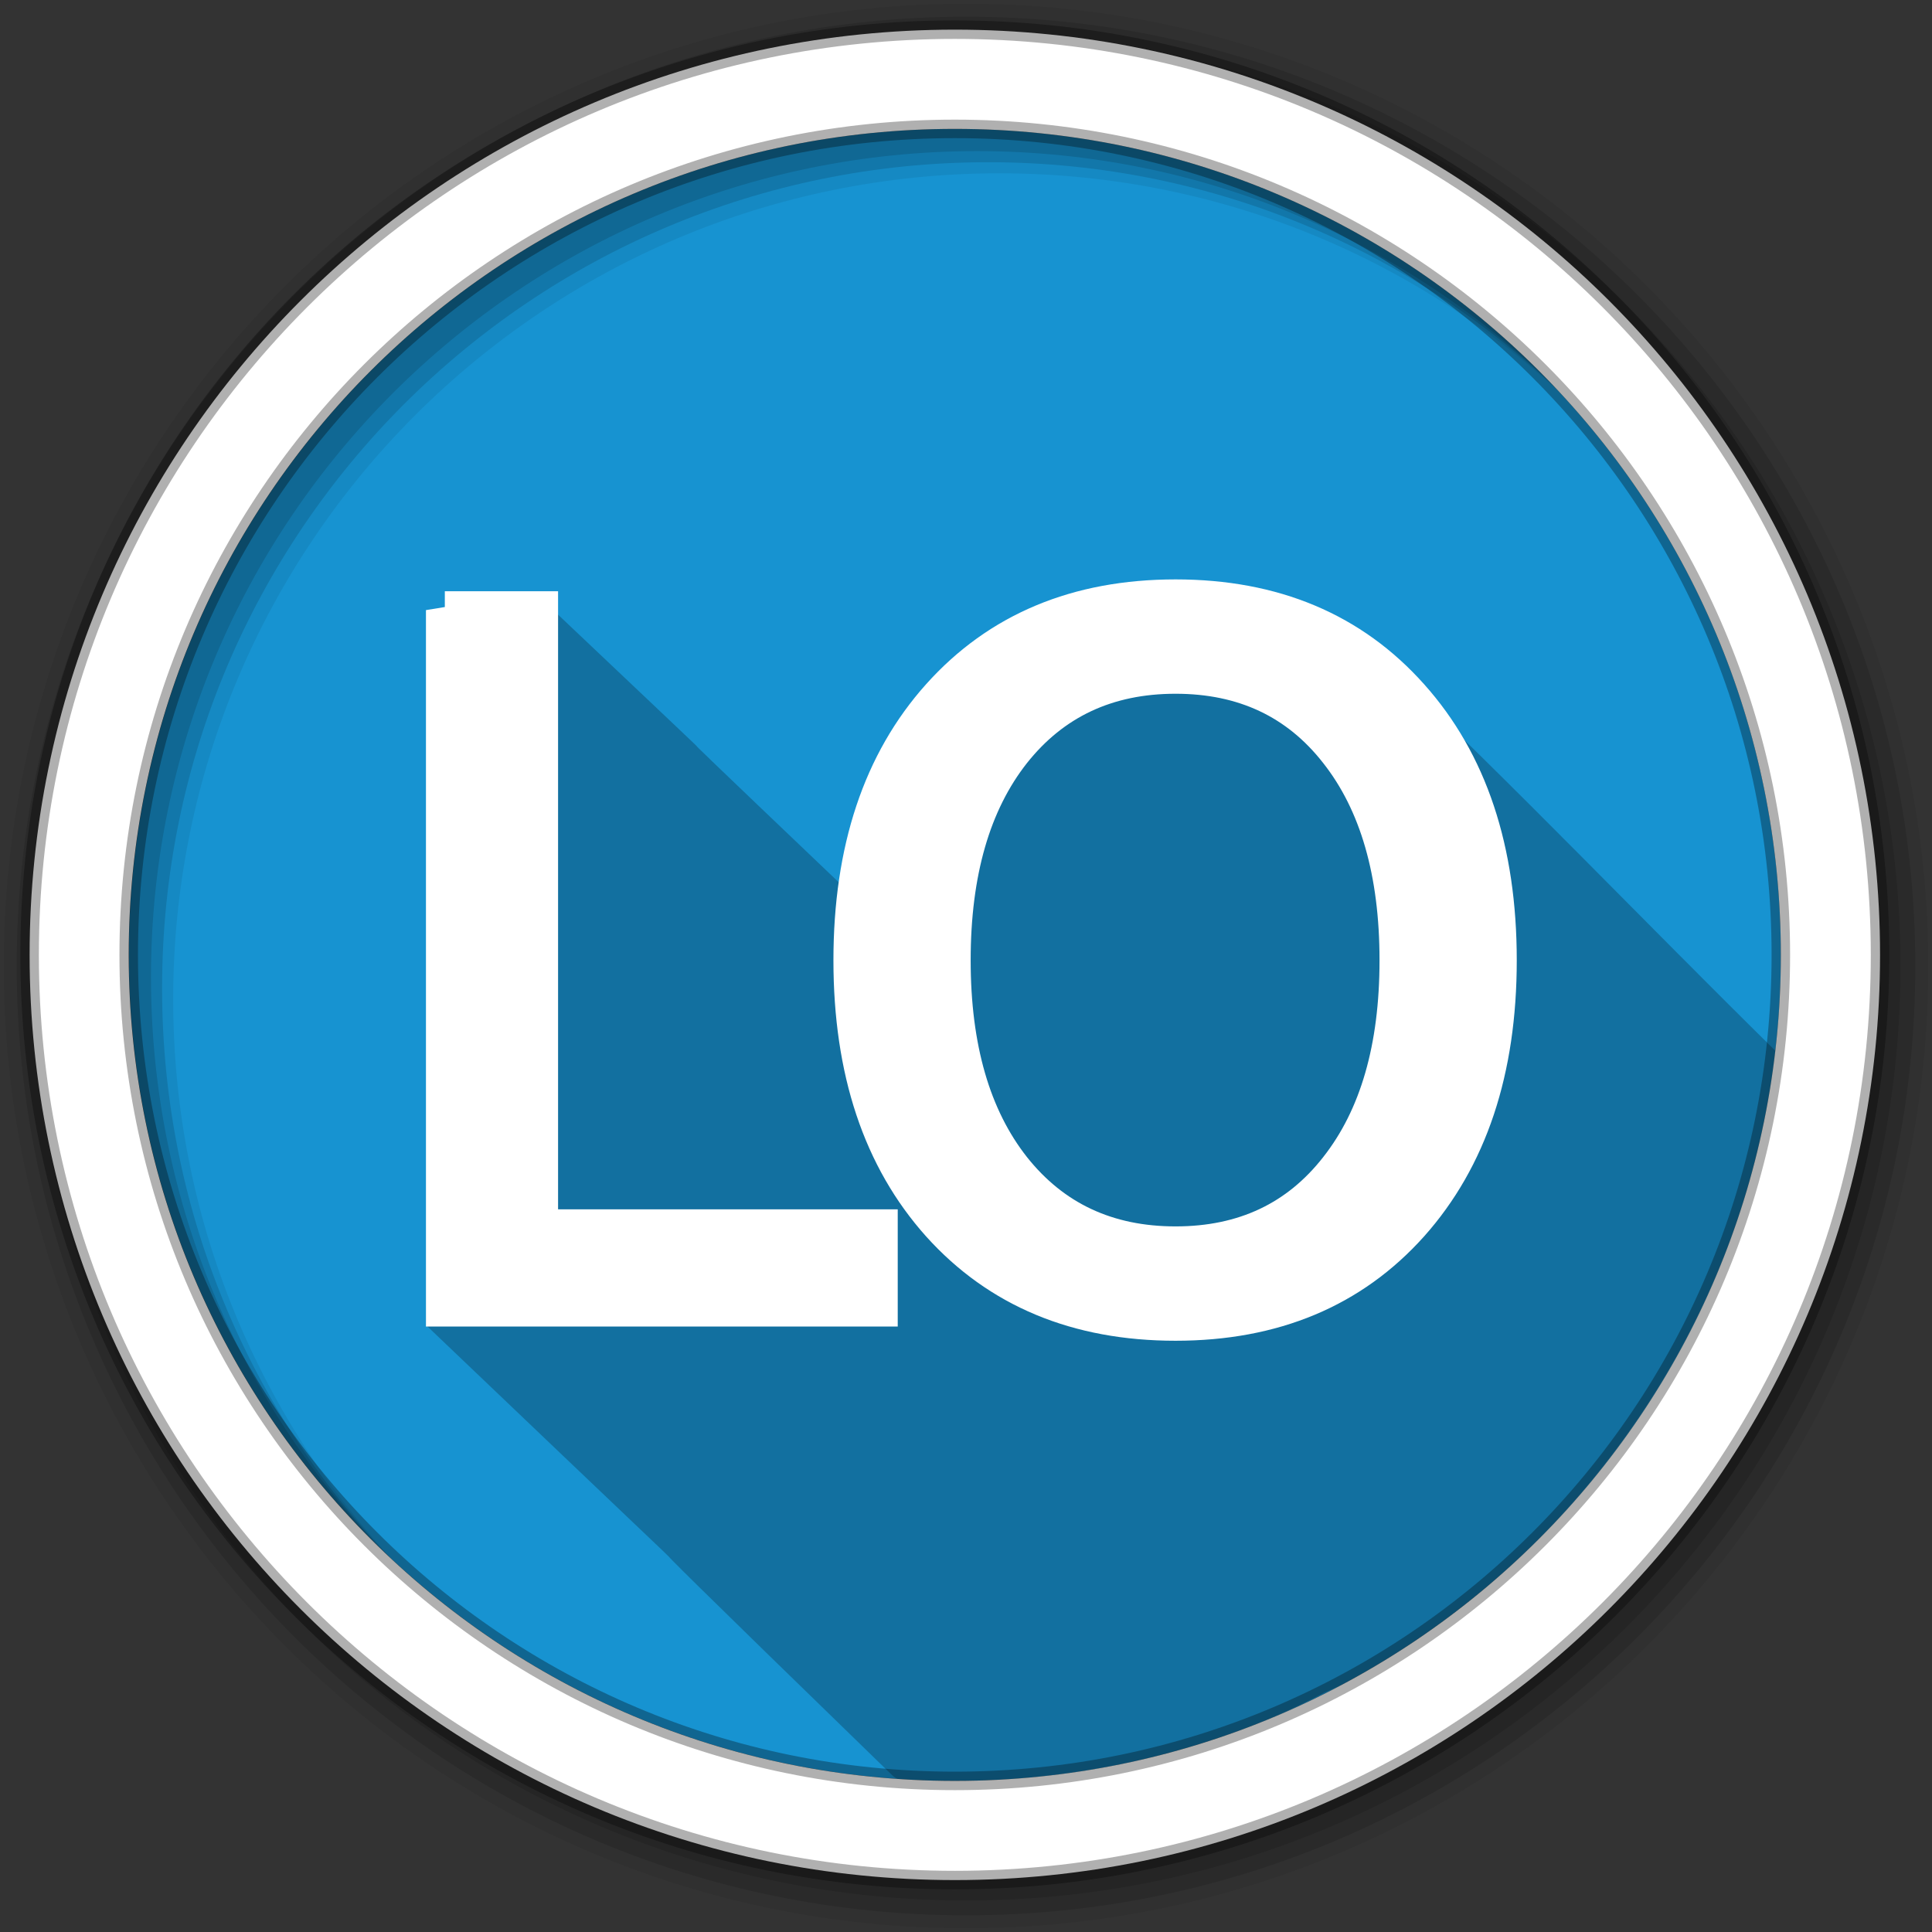 <svg xmlns="http://www.w3.org/2000/svg" height="512" width="512" version="1.1" viewBox="0 0 512 512">
 <rect x="0" y="0" width="512" height="512" fill="#333333" stroke="none"/>
 <path fill-rule="evenodd" d="m471.95 253.05c0 120.9-98.01 218.9-218.9 218.9-120.9 0-218.9-98.01-218.9-218.9 0-120.9 98.01-218.9 218.9-218.9 120.9 0 218.9 98.01 218.9 218.9" fill="#1793d1"/>
 <path d="m311.09 157.84c-33.733-1.72-65.923 20.19-78.14 52.55-3.731 6.64-5.04 21.542-9.326 24.713-78.25-74.59 0.373-0.153-78.24-74.59-4.754 0.138-13.552 1.892-21.03 0.982-5.849-0.08-10.241-2.703-7.471 5.835 0 59.777-3.931 124.1-3.931 183.88 123.57 117.94 6.584 5.693 123.48 119.24 2.472 2.401 6.526 1.718 9.801 1.724 36.03 0.256 72.69-6.568 104.73-23.621 31.548-13.763 25.931-12.722 46.41-30.912 40.22-35.403 67.32-85.81 73.09-139.21-35.07-34.518-69.08-70.17-104.84-103.96-15.431-11.888-35.3-16.756-54.53-16.626" fill-opacity=".235"/>
 <g transform="matrix(1.192 0 0 1.192 1229.4 -458.94)" line-height="125%" stroke="#ffffff" stroke-width="8.39" fill="#ffffff">
  <path d="m-932.48 520.66h20.982v137.42h75.515v17.658h-96.497v-155.08z"/>
  <path d="m-770.02 535.06q-22.849 0-36.35 17.033-13.398 17.033-13.398 46.424 0 29.288 13.398 46.32 13.501 17.033 36.35 17.033t36.142-17.033q13.398-17.033 13.398-46.32 0-29.392-13.398-46.424-13.294-17.033-36.142-17.033zm0-17.033q32.611 0 52.136 21.914 19.525 21.81 19.525 58.576 0 36.662-19.525 58.576-19.525 21.81-52.136 21.81-32.715 0-52.344-21.81-19.525-21.81-19.525-58.576t19.525-58.576q19.629-21.914 52.344-21.914z"/>
 </g>
 <g fill-rule="evenodd">
  <path d="m256 1c-140.83 0-255 114.17-255 255s114.17 255 255 255 255-114.17 255-255-114.17-255-255-255m8.827 44.931c120.9 0 218.9 98 218.9 218.9s-98 218.9-218.9 218.9-218.93-98-218.93-218.9 98.03-218.9 218.93-218.9" fill-opacity=".067"/>
  <g fill-opacity=".129">
   <path d="m256 4.433c-138.94 0-251.57 112.63-251.57 251.57s112.63 251.57 251.57 251.57 251.57-112.63 251.57-251.57-112.63-251.57-251.57-251.57m5.885 38.556c120.9 0 218.9 98 218.9 218.9s-98 218.9-218.9 218.9-218.93-98-218.93-218.9 98.03-218.9 218.93-218.9"/>
   <path d="m256 8.356c-136.77 0-247.64 110.87-247.64 247.64s110.87 247.64 247.64 247.64 247.64-110.87 247.64-247.64-110.87-247.64-247.64-247.64m2.942 31.691c120.9 0 218.9 98 218.9 218.9s-98 218.9-218.9 218.9-218.93-98-218.93-218.9 98.03-218.9 218.93-218.9"/>
  </g>
  <path d="m253.04 7.859c-135.42 0-245.19 109.78-245.19 245.19 0 135.42 109.78 245.19 245.19 245.19 135.42 0 245.19-109.78 245.19-245.19 0-135.42-109.78-245.19-245.19-245.19zm0 26.297c120.9 0 218.9 98 218.9 218.9s-98 218.9-218.9 218.9-218.93-98-218.93-218.9 98.03-218.9 218.93-218.9z" stroke-opacity=".31" stroke="#000000" stroke-width="4.904" fill="#ffffff"/>
 </g>
</svg>
